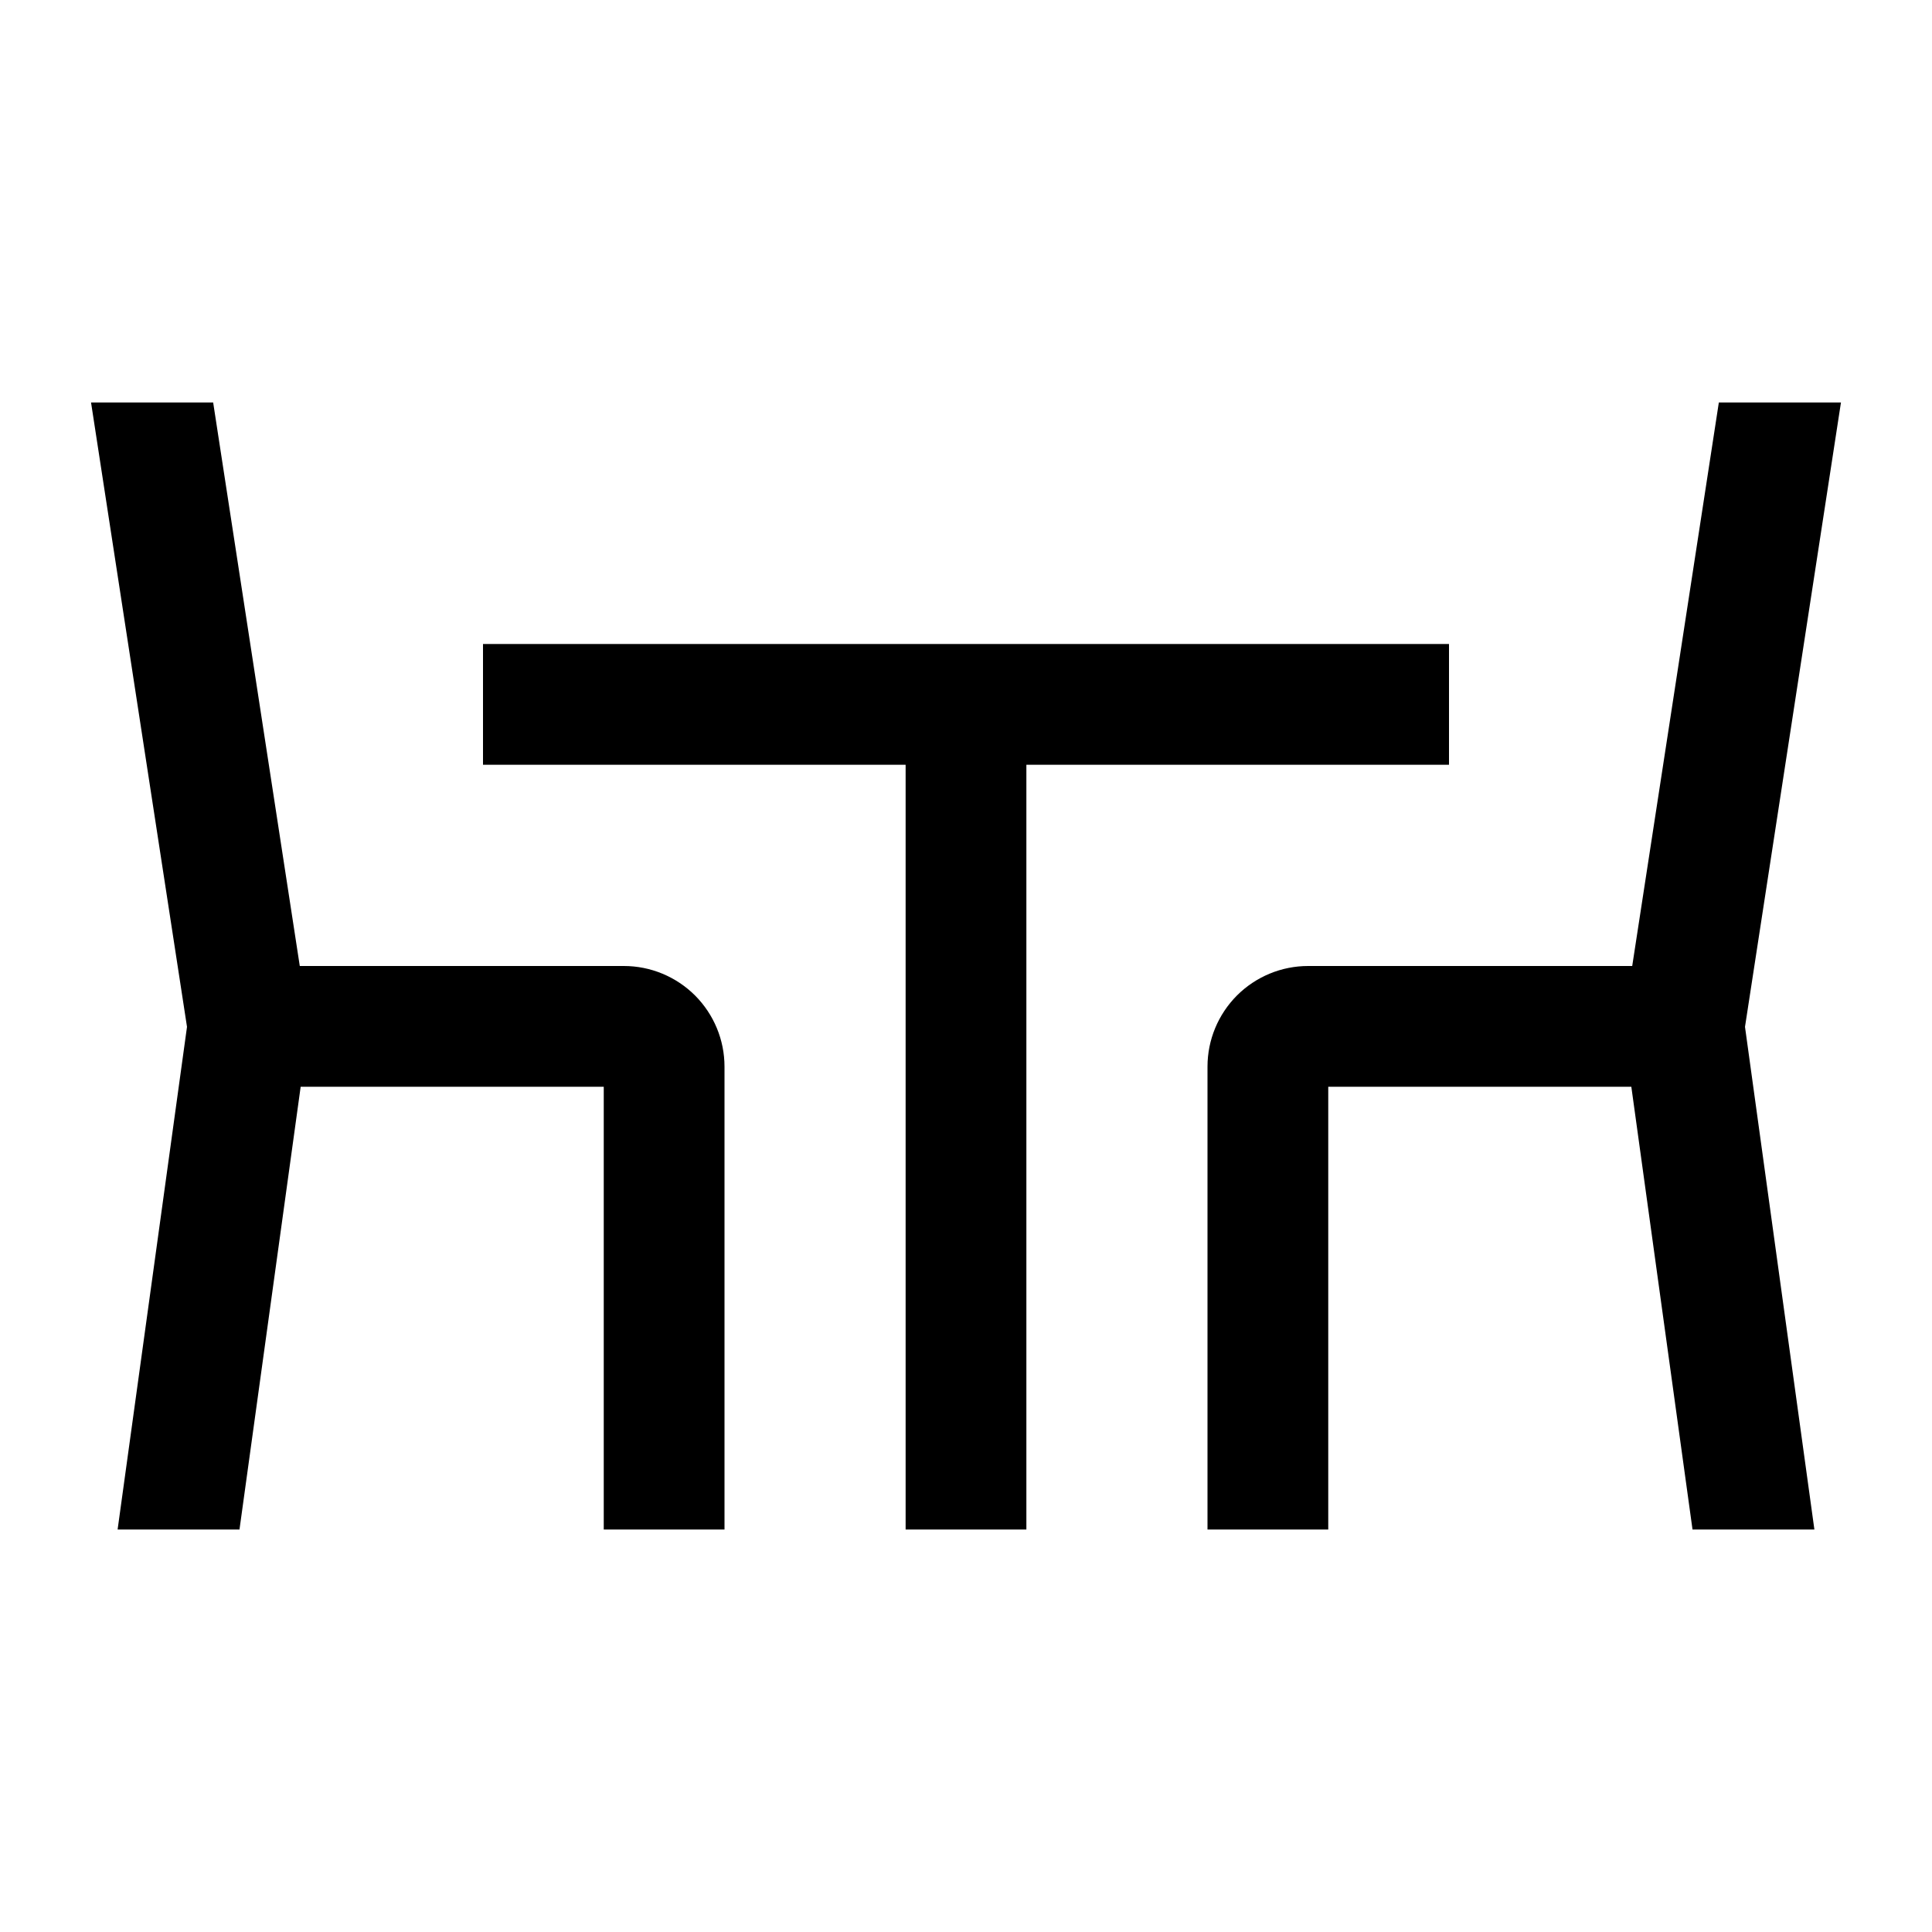 <svg width="24" height="24" viewBox="0 0 24 24" fill="none" xmlns="http://www.w3.org/2000/svg">
<path d="M18 8H6V9.5H11.25V19H12.75V9.5H18V8ZM22.869 5H21.352L20.276 12H16.25C15.918 12 15.601 12.132 15.366 12.366C15.132 12.601 15 12.918 15 13.25V19H16.5V13.5H20.265L21.025 19H22.539L21.677 12.756L22.869 5ZM7.75 12H3.724L2.648 5H1.131L2.323 12.756L1.461 19H2.975L3.735 13.5H7.5V19H9V13.25C9 12.918 8.868 12.601 8.634 12.366C8.399 12.132 8.082 12 7.75 12Z" fill="black"/>
</svg>
